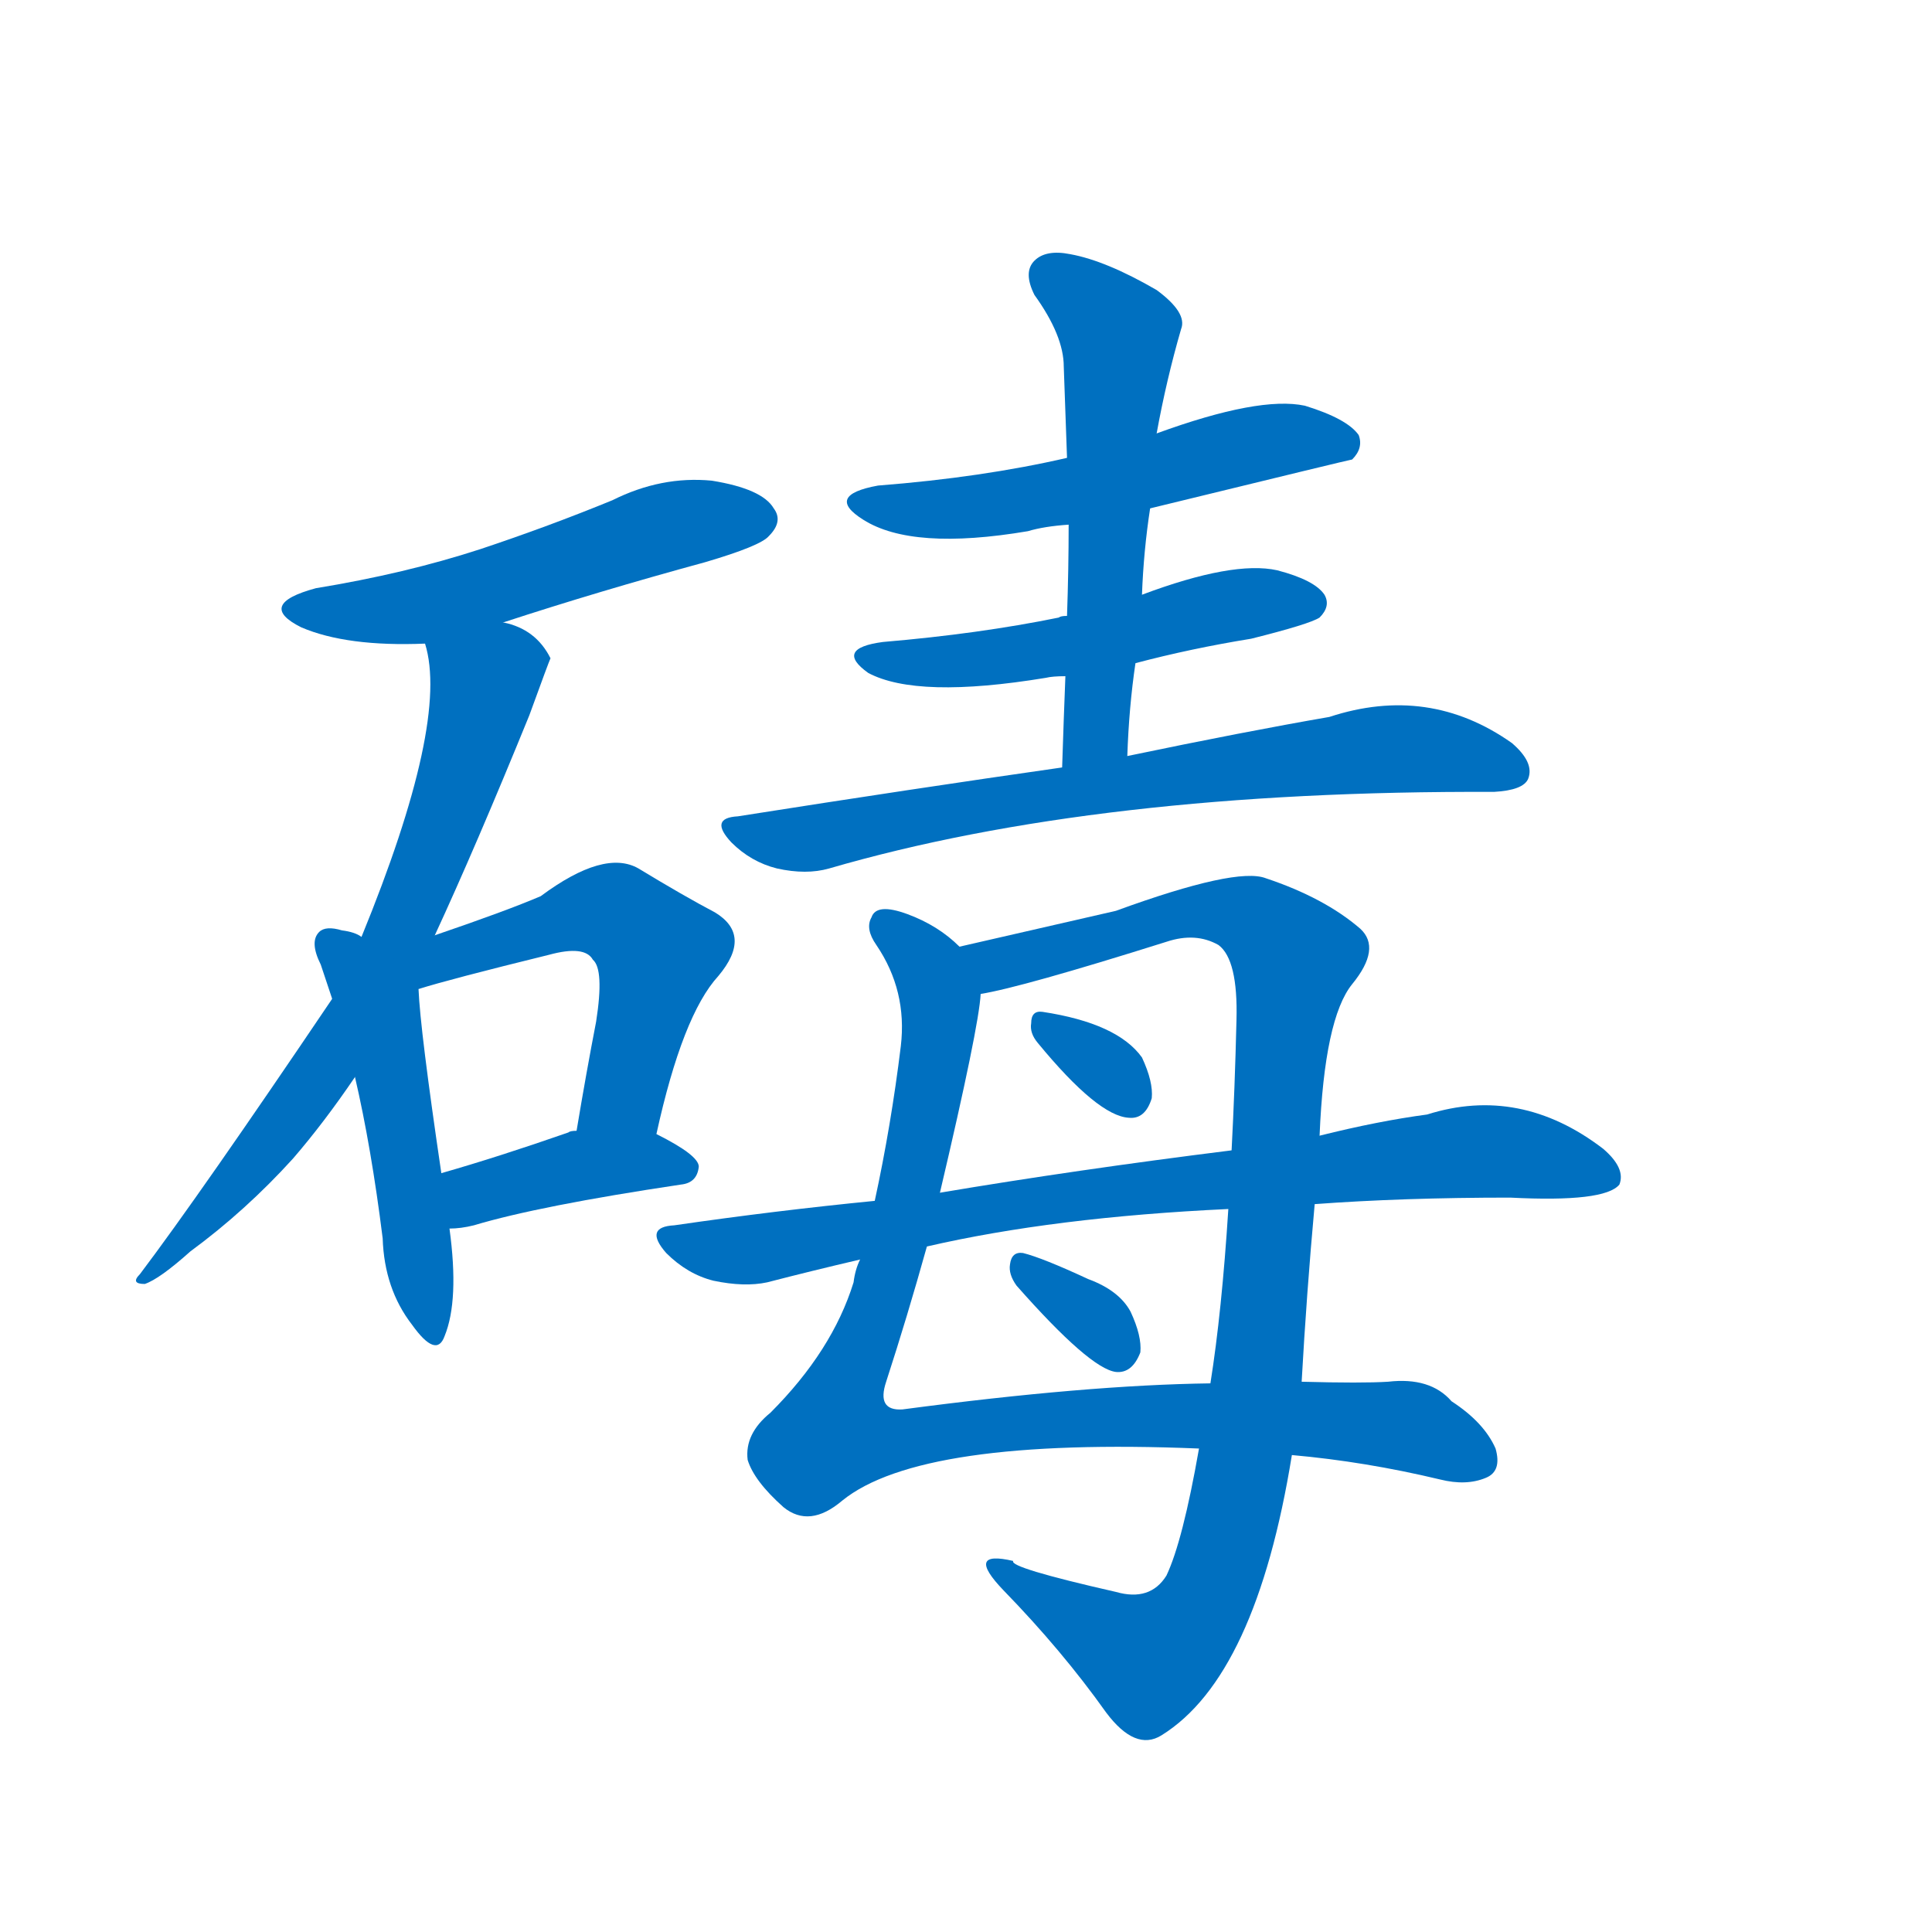 <svg width='83' height='83' >
                                <g transform="translate(3, 70) scale(0.07, -0.07)">
                                    <!-- 先将完整的字以灰色字体绘制完成，层级位于下面 -->
                                                                        <path d="M 266 618 Q 324 637 390 655 Q 424 665 429 671 Q 438 680 432 688 Q 425 700 394 705 Q 363 708 333 693 Q 294 677 252 663 Q 206 648 151 639 Q 114 629 142 615 Q 170 603 218 605 L 266 618 Z" style="fill: #0070C0;"></path>
                                                                        <path d="M 224 426 Q 249 480 282 561 Q 294 594 295 596 Q 286 614 266 618 C 238 629 212 634 218 605 Q 233 557 179 425 L 161 387 Q 80 267 43 218 Q 37 212 46 212 Q 55 215 74 232 Q 108 257 137 289 Q 156 311 175 339 L 224 426 Z" style="fill: #0070C0;"></path>
                                                                        <path d="M 179 425 Q 175 428 167 429 Q 157 432 153 428 Q 147 422 154 408 Q 157 399 161 387 L 175 339 Q 185 296 192 240 Q 193 209 210 187 Q 225 166 230 180 Q 239 202 233 246 L 228 280 Q 215 368 214 393 L 179 425 Z" style="fill: #0070C0;"></path>
                                                                        <path d="M 360 304 Q 376 377 398 401 Q 419 426 396 440 Q 377 450 349 467 Q 328 479 289 450 Q 268 441 224 426 C 182 411 185 384 214 393 Q 233 399 294 414 Q 316 420 321 411 Q 328 405 323 373 Q 317 342 311 306 C 306 276 353 275 360 304 Z" style="fill: #0070C0;"></path>
                                                                        <path d="M 233 246 Q 240 246 248 248 Q 288 260 375 273 Q 385 274 386 284 Q 386 291 360 304 L 311 306 Q 307 306 306 305 Q 263 290 228 280 C 199 272 203 244 233 246 Z" style="fill: #0070C0;"></path>
                                                                        <path d="M 663 688 Q 786 718 787 718 Q 794 725 791 733 Q 784 743 758 751 Q 730 757 667 734 L 612 719 Q 560 707 496 702 Q 463 696 487 681 Q 517 662 588 674 Q 598 677 613 678 L 663 688 Z" style="fill: #0070C0;"></path>
                                                                        <path d="M 654 593 Q 688 602 725 608 Q 761 617 767 621 Q 774 628 770 635 Q 764 644 741 650 Q 714 656 658 635 L 612 622 Q 608 622 607 621 Q 558 611 499 606 Q 469 602 490 587 Q 520 571 599 584 Q 603 585 611 585 L 654 593 Z" style="fill: #0070C0;"></path>
                                                                        <path d="M 649 536 Q 650 566 654 593 L 658 635 Q 659 662 663 688 L 667 734 Q 673 767 682 798 Q 686 808 667 822 Q 636 840 614 844 Q 599 847 592 840 Q 585 833 592 819 Q 610 794 610 775 Q 611 748 612 719 L 613 678 Q 613 651 612 622 L 611 585 Q 610 560 609 529 C 608 499 648 506 649 536 Z" style="fill: #0070C0;"></path>
                                                                        <path d="M 609 529 Q 518 516 410 499 Q 392 498 406 483 Q 418 471 434 467 Q 452 463 466 467 Q 631 515 874 514 Q 892 515 895 522 Q 899 532 885 544 Q 834 580 773 560 Q 721 551 649 536 L 609 529 Z" style="fill: #0070C0;"></path>
                                                                        <path d="M 750 107 Q 795 103 841 92 Q 857 88 869 93 Q 879 97 875 111 Q 868 127 848 140 Q 835 155 809 152 Q 793 151 756 152 L 700 151 Q 624 150 511 135 Q 495 134 501 152 Q 514 192 526 235 L 534 268 Q 558 370 559 390 C 562 408 562 408 546 419 Q 533 432 514 439 Q 495 446 492 437 Q 488 430 495 420 Q 514 392 510 358 Q 504 309 494 263 L 485 227 Q 482 221 481 213 Q 468 171 430 133 Q 414 120 416 104 Q 420 91 438 75 Q 454 62 474 79 Q 522 118 693 111 L 750 107 Z" style="fill: #0070C0;"></path>
                                                                        <path d="M 693 111 Q 683 54 673 33 Q 663 17 642 23 Q 576 38 579 42 Q 549 49 573 24 Q 609 -13 636 -51 Q 654 -75 670 -65 Q 728 -29 750 107 L 756 152 Q 759 206 764 261 L 767 303 Q 770 375 787 396 Q 805 418 792 430 Q 770 449 734 461 Q 716 468 642 441 Q 572 425 546 419 C 517 412 530 383 559 390 Q 584 394 673 422 Q 691 428 705 420 Q 717 411 716 374 Q 715 332 713 294 L 711 258 Q 707 195 700 151 L 693 111 Z" style="fill: #0070C0;"></path>
                                                                        <path d="M 594 360 Q 631 315 650 314 Q 660 313 664 326 Q 665 336 658 351 Q 643 372 597 379 Q 590 380 590 372 Q 589 366 594 360 Z" style="fill: #0070C0;"></path>
                                                                        <path d="M 764 261 Q 818 265 884 265 Q 942 262 951 273 Q 955 283 941 295 Q 890 334 833 316 Q 803 312 767 303 L 713 294 Q 617 282 534 268 L 494 263 Q 433 257 371 248 Q 352 247 366 231 Q 379 218 395 214 Q 414 210 428 213 Q 455 220 485 227 L 526 235 Q 604 253 711 258 L 764 261 Z" style="fill: #0070C0;"></path>
                                                                        <path d="M 581 211 Q 626 160 642 158 Q 652 157 657 170 Q 658 180 651 195 Q 644 208 625 215 Q 597 228 585 231 Q 578 232 577 224 Q 576 218 581 211 Z" style="fill: #0070C0;"></path>
                                    
                                    
                                                                                                                                                                                                                                                                                                                                                                                                                                                                                                                                                                                                                                                                                                                                                                                                                                                                                                                                                                                                                                                                                                                                                                                    </g>
                            </svg>